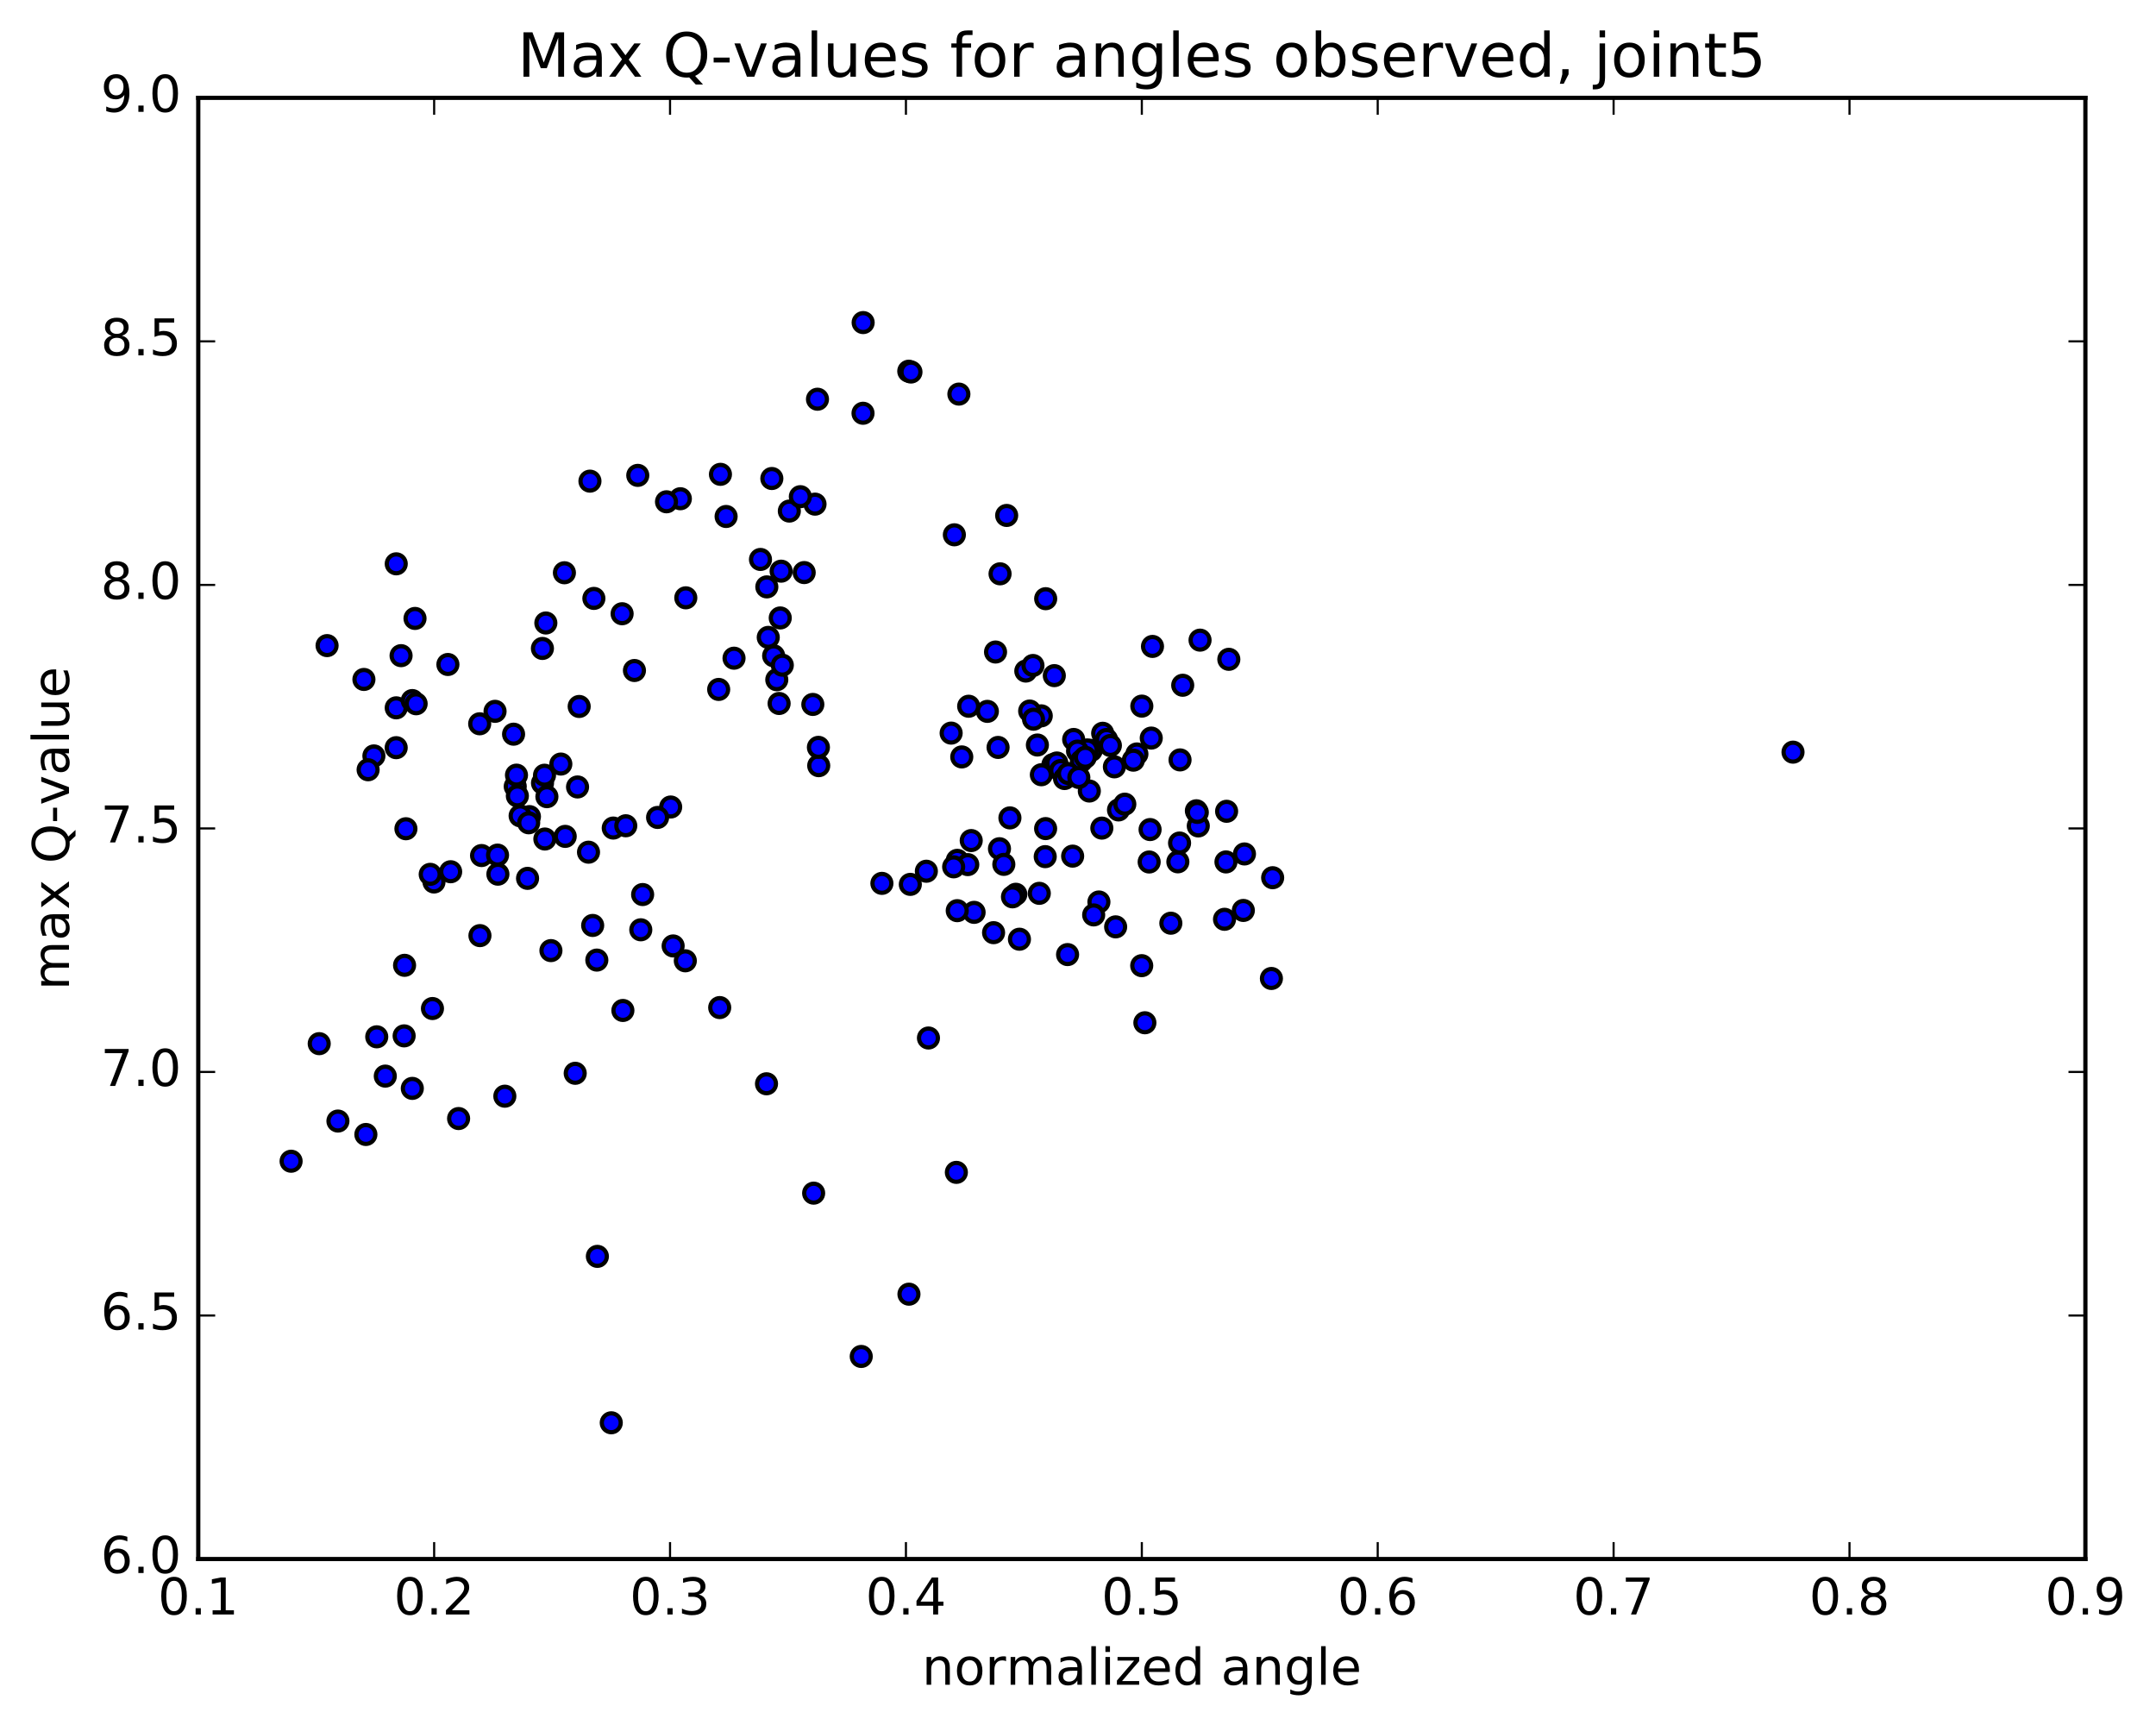 <?xml version="1.0" encoding="utf-8" standalone="no"?>
<!DOCTYPE svg PUBLIC "-//W3C//DTD SVG 1.1//EN"
  "http://www.w3.org/Graphics/SVG/1.1/DTD/svg11.dtd">
<!-- Created with matplotlib (http://matplotlib.org/) -->
<svg height="408pt" version="1.1" viewBox="0 0 510 408" width="510pt" xmlns="http://www.w3.org/2000/svg" xmlns:xlink="http://www.w3.org/1999/xlink">
 <defs>
  <style type="text/css">
*{stroke-linecap:butt;stroke-linejoin:round;stroke-miterlimit:100000;}
  </style>
 </defs>
 <g id="figure_1">
  <g id="patch_1">
   <path d="M 0 408.169 
L 510.039 408.169 
L 510.039 0 
L 0 0 
z
" style="fill:#ffffff;"/>
  </g>
  <g id="axes_1">
   <g id="patch_2">
    <path d="M 46.898 368.742 
L 493.298 368.742 
L 493.298 23.142 
L 46.898 23.142 
z
" style="fill:#ffffff;"/>
   </g>
   <g id="PathCollection_1">
    <defs>
     <path d="M 0 2.236 
C 0.593 2.236 1.162 2 1.581 1.581 
C 2 1.162 2.236 0.593 2.236 0 
C 2.236 -0.593 2 -1.162 1.581 -1.581 
C 1.162 -2 0.593 -2.236 0 -2.236 
C -0.593 -2.236 -1.162 -2 -1.581 -1.581 
C -2 -1.162 -2.236 -0.593 -2.236 0 
C -2.236 0.593 -2 1.162 -1.581 1.581 
C -1.162 2 -0.593 2.236 0 2.236 
z
" id="m55f4ff0d0d" style="stroke:#000000;"/>
    </defs>
    <g clip-path="url(#p58500ef52c)">
     <use style="fill:#0000ff;stroke:#000000;" x="424.135" xlink:href="#m55f4ff0d0d" y="177.899"/>
     <use style="fill:#0000ff;stroke:#000000;" x="270.099" xlink:href="#m55f4ff0d0d" y="167.013"/>
     <use style="fill:#0000ff;stroke:#000000;" x="272.327" xlink:href="#m55f4ff0d0d" y="174.57"/>
     <use style="fill:#0000ff;stroke:#000000;" x="283.452" xlink:href="#m55f4ff0d0d" y="195.35"/>
     <use style="fill:#0000ff;stroke:#000000;" x="290.153" xlink:href="#m55f4ff0d0d" y="191.888"/>
     <use style="fill:#0000ff;stroke:#000000;" x="279.138" xlink:href="#m55f4ff0d0d" y="179.733"/>
     <use style="fill:#0000ff;stroke:#000000;" x="272.621" xlink:href="#m55f4ff0d0d" y="152.892"/>
     <use style="fill:#0000ff;stroke:#000000;" x="283.871" xlink:href="#m55f4ff0d0d" y="151.406"/>
     <use style="fill:#0000ff;stroke:#000000;" x="290.678" xlink:href="#m55f4ff0d0d" y="155.942"/>
     <use style="fill:#0000ff;stroke:#000000;" x="279.771" xlink:href="#m55f4ff0d0d" y="162.077"/>
     <use style="fill:#0000ff;stroke:#000000;" x="268.93" xlink:href="#m55f4ff0d0d" y="178.327"/>
     <use style="fill:#0000ff;stroke:#000000;" x="258.128" xlink:href="#m55f4ff0d0d" y="177.482"/>
     <use style="fill:#0000ff;stroke:#000000;" x="247.355" xlink:href="#m55f4ff0d0d" y="141.603"/>
     <use style="fill:#0000ff;stroke:#000000;" x="236.563" xlink:href="#m55f4ff0d0d" y="135.72"/>
     <use style="fill:#0000ff;stroke:#000000;" x="225.756" xlink:href="#m55f4ff0d0d" y="126.49"/>
     <use style="fill:#0000ff;stroke:#000000;" x="214.97" xlink:href="#m55f4ff0d0d" y="87.798"/>
     <use style="fill:#0000ff;stroke:#000000;" x="204.177" xlink:href="#m55f4ff0d0d" y="76.296"/>
     <use style="fill:#0000ff;stroke:#000000;" x="193.376" xlink:href="#m55f4ff0d0d" y="94.424"/>
     <use style="fill:#0000ff;stroke:#000000;" x="182.578" xlink:href="#m55f4ff0d0d" y="113.177"/>
     <use style="fill:#0000ff;stroke:#000000;" x="171.761" xlink:href="#m55f4ff0d0d" y="122.159"/>
     <use style="fill:#0000ff;stroke:#000000;" x="160.935" xlink:href="#m55f4ff0d0d" y="117.96"/>
     <use style="fill:#0000ff;stroke:#000000;" x="150.077" xlink:href="#m55f4ff0d0d" y="158.589"/>
     <use style="fill:#0000ff;stroke:#000000;" x="139.212" xlink:href="#m55f4ff0d0d" y="201.56"/>
     <use style="fill:#0000ff;stroke:#000000;" x="128.331" xlink:href="#m55f4ff0d0d" y="185.212"/>
     <use style="fill:#0000ff;stroke:#000000;" x="121.879" xlink:href="#m55f4ff0d0d" y="186.015"/>
     <use style="fill:#0000ff;stroke:#000000;" x="128.804" xlink:href="#m55f4ff0d0d" y="183.359"/>
     <use style="fill:#0000ff;stroke:#000000;" x="122.381" xlink:href="#m55f4ff0d0d" y="188.251"/>
     <use style="fill:#0000ff;stroke:#000000;" x="133.701" xlink:href="#m55f4ff0d0d" y="197.821"/>
     <use style="fill:#0000ff;stroke:#000000;" x="145.063" xlink:href="#m55f4ff0d0d" y="195.853"/>
     <use style="fill:#0000ff;stroke:#000000;" x="152.014" xlink:href="#m55f4ff0d0d" y="211.578"/>
     <use style="fill:#0000ff;stroke:#000000;" x="141.178" xlink:href="#m55f4ff0d0d" y="227.08"/>
     <use style="fill:#0000ff;stroke:#000000;" x="130.322" xlink:href="#m55f4ff0d0d" y="224.838"/>
     <use style="fill:#0000ff;stroke:#000000;" x="119.418" xlink:href="#m55f4ff0d0d" y="259.272"/>
     <use style="fill:#0000ff;stroke:#000000;" x="108.482" xlink:href="#m55f4ff0d0d" y="264.56"/>
     <use style="fill:#0000ff;stroke:#000000;" x="97.531" xlink:href="#m55f4ff0d0d" y="257.427"/>
     <use style="fill:#0000ff;stroke:#000000;" x="86.547" xlink:href="#m55f4ff0d0d" y="268.329"/>
     <use style="fill:#0000ff;stroke:#000000;" x="75.511" xlink:href="#m55f4ff0d0d" y="246.848"/>
     <use style="fill:#0000ff;stroke:#000000;" x="68.859" xlink:href="#m55f4ff0d0d" y="274.656"/>
     <use style="fill:#0000ff;stroke:#000000;" x="79.939" xlink:href="#m55f4ff0d0d" y="265.154"/>
     <use style="fill:#0000ff;stroke:#000000;" x="91.14" xlink:href="#m55f4ff0d0d" y="254.522"/>
     <use style="fill:#0000ff;stroke:#000000;" x="102.297" xlink:href="#m55f4ff0d0d" y="238.538"/>
     <use style="fill:#0000ff;stroke:#000000;" x="113.53" xlink:href="#m55f4ff0d0d" y="221.293"/>
     <use style="fill:#0000ff;stroke:#000000;" x="124.794" xlink:href="#m55f4ff0d0d" y="207.75"/>
     <use style="fill:#0000ff;stroke:#000000;" x="136.066" xlink:href="#m55f4ff0d0d" y="253.856"/>
     <use style="fill:#0000ff;stroke:#000000;" x="147.344" xlink:href="#m55f4ff0d0d" y="238.996"/>
     <use style="fill:#0000ff;stroke:#000000;" x="158.646" xlink:href="#m55f4ff0d0d" y="190.874"/>
     <use style="fill:#0000ff;stroke:#000000;" x="170.003" xlink:href="#m55f4ff0d0d" y="163.066"/>
     <use style="fill:#0000ff;stroke:#000000;" x="181.393" xlink:href="#m55f4ff0d0d" y="138.811"/>
     <use style="fill:#0000ff;stroke:#000000;" x="192.791" xlink:href="#m55f4ff0d0d" y="119.239"/>
     <use style="fill:#0000ff;stroke:#000000;" x="204.146" xlink:href="#m55f4ff0d0d" y="97.745"/>
     <use style="fill:#0000ff;stroke:#000000;" x="215.487" xlink:href="#m55f4ff0d0d" y="87.992"/>
     <use style="fill:#0000ff;stroke:#000000;" x="226.823" xlink:href="#m55f4ff0d0d" y="93.212"/>
     <use style="fill:#0000ff;stroke:#000000;" x="238.126" xlink:href="#m55f4ff0d0d" y="121.913"/>
     <use style="fill:#0000ff;stroke:#000000;" x="249.398" xlink:href="#m55f4ff0d0d" y="159.801"/>
     <use style="fill:#0000ff;stroke:#000000;" x="260.637" xlink:href="#m55f4ff0d0d" y="195.864"/>
     <use style="fill:#0000ff;stroke:#000000;" x="271.835" xlink:href="#m55f4ff0d0d" y="203.88"/>
     <use style="fill:#0000ff;stroke:#000000;" x="283.002" xlink:href="#m55f4ff0d0d" y="191.765"/>
     <use style="fill:#0000ff;stroke:#000000;" x="294.111" xlink:href="#m55f4ff0d0d" y="215.34"/>
     <use style="fill:#0000ff;stroke:#000000;" x="300.751" xlink:href="#m55f4ff0d0d" y="231.429"/>
     <use style="fill:#0000ff;stroke:#000000;" x="289.66" xlink:href="#m55f4ff0d0d" y="217.434"/>
     <use style="fill:#0000ff;stroke:#000000;" x="278.621" xlink:href="#m55f4ff0d0d" y="203.84"/>
     <use style="fill:#0000ff;stroke:#000000;" x="272.05" xlink:href="#m55f4ff0d0d" y="196.208"/>
     <use style="fill:#0000ff;stroke:#000000;" x="283.223" xlink:href="#m55f4ff0d0d" y="192.149"/>
     <use style="fill:#0000ff;stroke:#000000;" x="294.376" xlink:href="#m55f4ff0d0d" y="201.978"/>
     <use style="fill:#0000ff;stroke:#000000;" x="301.045" xlink:href="#m55f4ff0d0d" y="207.596"/>
     <use style="fill:#0000ff;stroke:#000000;" x="290" xlink:href="#m55f4ff0d0d" y="203.864"/>
     <use style="fill:#0000ff;stroke:#000000;" x="279.026" xlink:href="#m55f4ff0d0d" y="199.393"/>
     <use style="fill:#0000ff;stroke:#000000;" x="268.093" xlink:href="#m55f4ff0d0d" y="179.794"/>
     <use style="fill:#0000ff;stroke:#000000;" x="257.193" xlink:href="#m55f4ff0d0d" y="177.374"/>
     <use style="fill:#0000ff;stroke:#000000;" x="246.308" xlink:href="#m55f4ff0d0d" y="169.312"/>
     <use style="fill:#0000ff;stroke:#000000;" x="235.493" xlink:href="#m55f4ff0d0d" y="154.216"/>
     <use style="fill:#0000ff;stroke:#000000;" x="229.139" xlink:href="#m55f4ff0d0d" y="167.041"/>
     <use style="fill:#0000ff;stroke:#000000;" x="236.093" xlink:href="#m55f4ff0d0d" y="176.783"/>
     <use style="fill:#0000ff;stroke:#000000;" x="229.74" xlink:href="#m55f4ff0d0d" y="198.811"/>
     <use style="fill:#0000ff;stroke:#000000;" x="241.148" xlink:href="#m55f4ff0d0d" y="222.146"/>
     <use style="fill:#0000ff;stroke:#000000;" x="252.534" xlink:href="#m55f4ff0d0d" y="225.779"/>
     <use style="fill:#0000ff;stroke:#000000;" x="263.905" xlink:href="#m55f4ff0d0d" y="219.222"/>
     <use style="fill:#0000ff;stroke:#000000;" x="270.819" xlink:href="#m55f4ff0d0d" y="241.906"/>
     <use style="fill:#0000ff;stroke:#000000;" x="259.946" xlink:href="#m55f4ff0d0d" y="213.338"/>
     <use style="fill:#0000ff;stroke:#000000;" x="249.069" xlink:href="#m55f4ff0d0d" y="180.842"/>
     <use style="fill:#0000ff;stroke:#000000;" x="242.653" xlink:href="#m55f4ff0d0d" y="158.721"/>
     <use style="fill:#0000ff;stroke:#000000;" x="253.976" xlink:href="#m55f4ff0d0d" y="174.898"/>
     <use style="fill:#0000ff;stroke:#000000;" x="260.837" xlink:href="#m55f4ff0d0d" y="173.434"/>
     <use style="fill:#0000ff;stroke:#000000;" x="249.991" xlink:href="#m55f4ff0d0d" y="180.463"/>
     <use style="fill:#0000ff;stroke:#000000;" x="243.567" xlink:href="#m55f4ff0d0d" y="168.175"/>
     <use style="fill:#0000ff;stroke:#000000;" x="254.892" xlink:href="#m55f4ff0d0d" y="177.645"/>
     <use style="fill:#0000ff;stroke:#000000;" x="261.75" xlink:href="#m55f4ff0d0d" y="174.904"/>
     <use style="fill:#0000ff;stroke:#000000;" x="250.901" xlink:href="#m55f4ff0d0d" y="182.243"/>
     <use style="fill:#0000ff;stroke:#000000;" x="244.477" xlink:href="#m55f4ff0d0d" y="170.106"/>
     <use style="fill:#0000ff;stroke:#000000;" x="255.802" xlink:href="#m55f4ff0d0d" y="179.986"/>
     <use style="fill:#0000ff;stroke:#000000;" x="262.66" xlink:href="#m55f4ff0d0d" y="176.323"/>
     <use style="fill:#0000ff;stroke:#000000;" x="251.812" xlink:href="#m55f4ff0d0d" y="184.138"/>
     <use style="fill:#0000ff;stroke:#000000;" x="245.393" xlink:href="#m55f4ff0d0d" y="176.21"/>
     <use style="fill:#0000ff;stroke:#000000;" x="256.728" xlink:href="#m55f4ff0d0d" y="179.113"/>
     <use style="fill:#0000ff;stroke:#000000;" x="263.608" xlink:href="#m55f4ff0d0d" y="181.374"/>
     <use style="fill:#0000ff;stroke:#000000;" x="252.723" xlink:href="#m55f4ff0d0d" y="182.968"/>
     <use style="fill:#0000ff;stroke:#000000;" x="246.331" xlink:href="#m55f4ff0d0d" y="183.241"/>
     <use style="fill:#0000ff;stroke:#000000;" x="257.679" xlink:href="#m55f4ff0d0d" y="187.095"/>
     <use style="fill:#0000ff;stroke:#000000;" x="264.582" xlink:href="#m55f4ff0d0d" y="191.566"/>
     <use style="fill:#0000ff;stroke:#000000;" x="253.732" xlink:href="#m55f4ff0d0d" y="202.493"/>
     <use style="fill:#0000ff;stroke:#000000;" x="247.34" xlink:href="#m55f4ff0d0d" y="195.979"/>
     <use style="fill:#0000ff;stroke:#000000;" x="258.708" xlink:href="#m55f4ff0d0d" y="216.396"/>
     <use style="fill:#0000ff;stroke:#000000;" x="270.073" xlink:href="#m55f4ff0d0d" y="228.4"/>
     <use style="fill:#0000ff;stroke:#000000;" x="276.962" xlink:href="#m55f4ff0d0d" y="218.358"/>
     <use style="fill:#0000ff;stroke:#000000;" x="266.072" xlink:href="#m55f4ff0d0d" y="190.204"/>
     <use style="fill:#0000ff;stroke:#000000;" x="255.198" xlink:href="#m55f4ff0d0d" y="183.894"/>
     <use style="fill:#0000ff;stroke:#000000;" x="244.349" xlink:href="#m55f4ff0d0d" y="157.401"/>
     <use style="fill:#0000ff;stroke:#000000;" x="233.563" xlink:href="#m55f4ff0d0d" y="168.254"/>
     <use style="fill:#0000ff;stroke:#000000;" x="224.992" xlink:href="#m55f4ff0d0d" y="173.395"/>
     <use style="fill:#0000ff;stroke:#000000;" x="227.505" xlink:href="#m55f4ff0d0d" y="179.028"/>
     <use style="fill:#0000ff;stroke:#000000;" x="238.896" xlink:href="#m55f4ff0d0d" y="193.449"/>
     <use style="fill:#0000ff;stroke:#000000;" x="245.845" xlink:href="#m55f4ff0d0d" y="211.292"/>
     <use style="fill:#0000ff;stroke:#000000;" x="235.029" xlink:href="#m55f4ff0d0d" y="220.597"/>
     <use style="fill:#0000ff;stroke:#000000;" x="226.446" xlink:href="#m55f4ff0d0d" y="203.487"/>
     <use style="fill:#0000ff;stroke:#000000;" x="228.924" xlink:href="#m55f4ff0d0d" y="204.498"/>
     <use style="fill:#0000ff;stroke:#000000;" x="240.291" xlink:href="#m55f4ff0d0d" y="211.515"/>
     <use style="fill:#0000ff;stroke:#000000;" x="247.246" xlink:href="#m55f4ff0d0d" y="202.612"/>
     <use style="fill:#0000ff;stroke:#000000;" x="236.425" xlink:href="#m55f4ff0d0d" y="200.741"/>
     <use style="fill:#0000ff;stroke:#000000;" x="225.588" xlink:href="#m55f4ff0d0d" y="205.023"/>
     <use style="fill:#0000ff;stroke:#000000;" x="219.129" xlink:href="#m55f4ff0d0d" y="206.065"/>
     <use style="fill:#0000ff;stroke:#000000;" x="230.423" xlink:href="#m55f4ff0d0d" y="215.791"/>
     <use style="fill:#0000ff;stroke:#000000;" x="239.502" xlink:href="#m55f4ff0d0d" y="212.12"/>
     <use style="fill:#0000ff;stroke:#000000;" x="237.453" xlink:href="#m55f4ff0d0d" y="204.44"/>
     <use style="fill:#0000ff;stroke:#000000;" x="226.434" xlink:href="#m55f4ff0d0d" y="215.391"/>
     <use style="fill:#0000ff;stroke:#000000;" x="215.335" xlink:href="#m55f4ff0d0d" y="209.173"/>
     <use style="fill:#0000ff;stroke:#000000;" x="208.613" xlink:href="#m55f4ff0d0d" y="208.935"/>
     <use style="fill:#0000ff;stroke:#000000;" x="219.626" xlink:href="#m55f4ff0d0d" y="245.511"/>
     <use style="fill:#0000ff;stroke:#000000;" x="226.227" xlink:href="#m55f4ff0d0d" y="277.289"/>
     <use style="fill:#0000ff;stroke:#000000;" x="215.012" xlink:href="#m55f4ff0d0d" y="306.102"/>
     <use style="fill:#0000ff;stroke:#000000;" x="203.725" xlink:href="#m55f4ff0d0d" y="320.829"/>
     <use style="fill:#0000ff;stroke:#000000;" x="192.466" xlink:href="#m55f4ff0d0d" y="282.206"/>
     <use style="fill:#0000ff;stroke:#000000;" x="181.316" xlink:href="#m55f4ff0d0d" y="256.338"/>
     <use style="fill:#0000ff;stroke:#000000;" x="170.245" xlink:href="#m55f4ff0d0d" y="238.312"/>
     <use style="fill:#0000ff;stroke:#000000;" x="159.23" xlink:href="#m55f4ff0d0d" y="223.735"/>
     <use style="fill:#0000ff;stroke:#000000;" x="148.027" xlink:href="#m55f4ff0d0d" y="195.311"/>
     <use style="fill:#0000ff;stroke:#000000;" x="136.619" xlink:href="#m55f4ff0d0d" y="186.132"/>
     <use style="fill:#0000ff;stroke:#000000;" x="125.238" xlink:href="#m55f4ff0d0d" y="193.145"/>
     <use style="fill:#0000ff;stroke:#000000;" x="113.91" xlink:href="#m55f4ff0d0d" y="202.354"/>
     <use style="fill:#0000ff;stroke:#000000;" x="102.659" xlink:href="#m55f4ff0d0d" y="208.61"/>
     <use style="fill:#0000ff;stroke:#000000;" x="93.726" xlink:href="#m55f4ff0d0d" y="167.417"/>
     <use style="fill:#0000ff;stroke:#000000;" x="93.73" xlink:href="#m55f4ff0d0d" y="133.356"/>
     <use style="fill:#0000ff;stroke:#000000;" x="93.718" xlink:href="#m55f4ff0d0d" y="176.842"/>
     <use style="fill:#0000ff;stroke:#000000;" x="95.699" xlink:href="#m55f4ff0d0d" y="228.318"/>
     <use style="fill:#0000ff;stroke:#000000;" x="117.776" xlink:href="#m55f4ff0d0d" y="206.762"/>
     <use style="fill:#0000ff;stroke:#000000;" x="129.119" xlink:href="#m55f4ff0d0d" y="147.352"/>
     <use style="fill:#0000ff;stroke:#000000;" x="133.511" xlink:href="#m55f4ff0d0d" y="135.47"/>
     <use style="fill:#0000ff;stroke:#000000;" x="140.483" xlink:href="#m55f4ff0d0d" y="141.536"/>
     <use style="fill:#0000ff;stroke:#000000;" x="147.161" xlink:href="#m55f4ff0d0d" y="145.162"/>
     <use style="fill:#0000ff;stroke:#000000;" x="157.663" xlink:href="#m55f4ff0d0d" y="118.684"/>
     <use style="fill:#0000ff;stroke:#000000;" x="170.421" xlink:href="#m55f4ff0d0d" y="112.19"/>
     <use style="fill:#0000ff;stroke:#000000;" x="179.89" xlink:href="#m55f4ff0d0d" y="132.321"/>
     <use style="fill:#0000ff;stroke:#000000;" x="181.73" xlink:href="#m55f4ff0d0d" y="150.755"/>
     <use style="fill:#0000ff;stroke:#000000;" x="183.006" xlink:href="#m55f4ff0d0d" y="155.11"/>
     <use style="fill:#0000ff;stroke:#000000;" x="183.748" xlink:href="#m55f4ff0d0d" y="160.771"/>
     <use style="fill:#0000ff;stroke:#000000;" x="184.3" xlink:href="#m55f4ff0d0d" y="166.388"/>
     <use style="fill:#0000ff;stroke:#000000;" x="184.565" xlink:href="#m55f4ff0d0d" y="146.158"/>
     <use style="fill:#0000ff;stroke:#000000;" x="184.772" xlink:href="#m55f4ff0d0d" y="135.093"/>
     <use style="fill:#0000ff;stroke:#000000;" x="186.716" xlink:href="#m55f4ff0d0d" y="120.879"/>
     <use style="fill:#0000ff;stroke:#000000;" x="189.321" xlink:href="#m55f4ff0d0d" y="117.478"/>
     <use style="fill:#0000ff;stroke:#000000;" x="190.231" xlink:href="#m55f4ff0d0d" y="135.426"/>
     <use style="fill:#0000ff;stroke:#000000;" x="192.273" xlink:href="#m55f4ff0d0d" y="166.613"/>
     <use style="fill:#0000ff;stroke:#000000;" x="193.668" xlink:href="#m55f4ff0d0d" y="181.097"/>
     <use style="fill:#0000ff;stroke:#000000;" x="193.594" xlink:href="#m55f4ff0d0d" y="176.762"/>
     <use style="fill:#0000ff;stroke:#000000;" x="185.054" xlink:href="#m55f4ff0d0d" y="157.329"/>
     <use style="fill:#0000ff;stroke:#000000;" x="173.634" xlink:href="#m55f4ff0d0d" y="155.676"/>
     <use style="fill:#0000ff;stroke:#000000;" x="162.225" xlink:href="#m55f4ff0d0d" y="141.396"/>
     <use style="fill:#0000ff;stroke:#000000;" x="150.865" xlink:href="#m55f4ff0d0d" y="112.436"/>
     <use style="fill:#0000ff;stroke:#000000;" x="139.551" xlink:href="#m55f4ff0d0d" y="113.801"/>
     <use style="fill:#0000ff;stroke:#000000;" x="128.309" xlink:href="#m55f4ff0d0d" y="153.371"/>
     <use style="fill:#0000ff;stroke:#000000;" x="117.103" xlink:href="#m55f4ff0d0d" y="168.245"/>
     <use style="fill:#0000ff;stroke:#000000;" x="105.95" xlink:href="#m55f4ff0d0d" y="157.165"/>
     <use style="fill:#0000ff;stroke:#000000;" x="94.873" xlink:href="#m55f4ff0d0d" y="155.077"/>
     <use style="fill:#0000ff;stroke:#000000;" x="86.083" xlink:href="#m55f4ff0d0d" y="160.704"/>
     <use style="fill:#0000ff;stroke:#000000;" x="88.447" xlink:href="#m55f4ff0d0d" y="178.791"/>
     <use style="fill:#0000ff;stroke:#000000;" x="97.524" xlink:href="#m55f4ff0d0d" y="165.696"/>
     <use style="fill:#0000ff;stroke:#000000;" x="98.171" xlink:href="#m55f4ff0d0d" y="146.273"/>
     <use style="fill:#0000ff;stroke:#000000;" x="98.436" xlink:href="#m55f4ff0d0d" y="166.452"/>
     <use style="fill:#0000ff;stroke:#000000;" x="101.767" xlink:href="#m55f4ff0d0d" y="206.801"/>
     <use style="fill:#0000ff;stroke:#000000;" x="113.47" xlink:href="#m55f4ff0d0d" y="171.19"/>
     <use style="fill:#0000ff;stroke:#000000;" x="121.485" xlink:href="#m55f4ff0d0d" y="173.65"/>
     <use style="fill:#0000ff;stroke:#000000;" x="122.174" xlink:href="#m55f4ff0d0d" y="183.338"/>
     <use style="fill:#0000ff;stroke:#000000;" x="123.036" xlink:href="#m55f4ff0d0d" y="192.958"/>
     <use style="fill:#0000ff;stroke:#000000;" x="125.059" xlink:href="#m55f4ff0d0d" y="194.605"/>
     <use style="fill:#0000ff;stroke:#000000;" x="129.368" xlink:href="#m55f4ff0d0d" y="188.428"/>
     <use style="fill:#0000ff;stroke:#000000;" x="132.662" xlink:href="#m55f4ff0d0d" y="180.716"/>
     <use style="fill:#0000ff;stroke:#000000;" x="137.006" xlink:href="#m55f4ff0d0d" y="167.094"/>
     <use style="fill:#0000ff;stroke:#000000;" x="141.309" xlink:href="#m55f4ff0d0d" y="297.158"/>
     <use style="fill:#0000ff;stroke:#000000;" x="144.593" xlink:href="#m55f4ff0d0d" y="336.519"/>
     <use style="fill:#0000ff;stroke:#000000;" x="155.553" xlink:href="#m55f4ff0d0d" y="193.341"/>
     <use style="fill:#0000ff;stroke:#000000;" x="162.11" xlink:href="#m55f4ff0d0d" y="227.25"/>
     <use style="fill:#0000ff;stroke:#000000;" x="151.576" xlink:href="#m55f4ff0d0d" y="219.915"/>
     <use style="fill:#0000ff;stroke:#000000;" x="140.196" xlink:href="#m55f4ff0d0d" y="218.888"/>
     <use style="fill:#0000ff;stroke:#000000;" x="128.886" xlink:href="#m55f4ff0d0d" y="198.446"/>
     <use style="fill:#0000ff;stroke:#000000;" x="117.69" xlink:href="#m55f4ff0d0d" y="202.25"/>
     <use style="fill:#0000ff;stroke:#000000;" x="106.601" xlink:href="#m55f4ff0d0d" y="206.185"/>
     <use style="fill:#0000ff;stroke:#000000;" x="95.598" xlink:href="#m55f4ff0d0d" y="245.005"/>
     <use style="fill:#0000ff;stroke:#000000;" x="89.118" xlink:href="#m55f4ff0d0d" y="245.228"/>
     <use style="fill:#0000ff;stroke:#000000;" x="96.021" xlink:href="#m55f4ff0d0d" y="196.015"/>
     <use style="fill:#0000ff;stroke:#000000;" x="87.079" xlink:href="#m55f4ff0d0d" y="182.064"/>
     <use style="fill:#0000ff;stroke:#000000;" x="77.369" xlink:href="#m55f4ff0d0d" y="152.7"/>
    </g>
   </g>
   <g id="patch_3">
    <path d="M 493.298 368.742 
L 493.298 23.142 
" style="fill:none;stroke:#000000;stroke-linecap:square;stroke-linejoin:miter;"/>
   </g>
   <g id="patch_4">
    <path d="M 46.898 368.742 
L 46.898 23.142 
" style="fill:none;stroke:#000000;stroke-linecap:square;stroke-linejoin:miter;"/>
   </g>
   <g id="patch_5">
    <path d="M 46.898 368.742 
L 493.298 368.742 
" style="fill:none;stroke:#000000;stroke-linecap:square;stroke-linejoin:miter;"/>
   </g>
   <g id="patch_6">
    <path d="M 46.898 23.142 
L 493.298 23.142 
" style="fill:none;stroke:#000000;stroke-linecap:square;stroke-linejoin:miter;"/>
   </g>
   <g id="matplotlib.axis_1">
    <g id="xtick_1">
     <g id="line2d_1">
      <defs>
       <path d="M 0 0 
L 0 -4 
" id="md81c168c18" style="stroke:#000000;stroke-width:0.5;"/>
      </defs>
      <g>
       <use style="stroke:#000000;stroke-width:0.5;" x="46.898" xlink:href="#md81c168c18" y="368.742"/>
      </g>
     </g>
     <g id="line2d_2">
      <defs>
       <path d="M 0 0 
L 0 4 
" id="m043af24b52" style="stroke:#000000;stroke-width:0.5;"/>
      </defs>
      <g>
       <use style="stroke:#000000;stroke-width:0.5;" x="46.898" xlink:href="#m043af24b52" y="23.142"/>
      </g>
     </g>
     <g id="text_1">
      <!-- 0.1 -->
      <defs>
       <path d="M 12.406 8.297 
L 28.516 8.297 
L 28.516 63.922 
L 10.984 60.406 
L 10.984 69.391 
L 28.422 72.906 
L 38.281 72.906 
L 38.281 8.297 
L 54.391 8.297 
L 54.391 0 
L 12.406 0 
z
" id="BitstreamVeraSans-Roman-31"/>
       <path d="M 10.688 12.406 
L 21 12.406 
L 21 0 
L 10.688 0 
z
" id="BitstreamVeraSans-Roman-2e"/>
       <path d="M 31.781 66.406 
Q 24.172 66.406 20.328 58.906 
Q 16.5 51.422 16.5 36.375 
Q 16.5 21.391 20.328 13.891 
Q 24.172 6.391 31.781 6.391 
Q 39.453 6.391 43.281 13.891 
Q 47.125 21.391 47.125 36.375 
Q 47.125 51.422 43.281 58.906 
Q 39.453 66.406 31.781 66.406 
M 31.781 74.219 
Q 44.047 74.219 50.516 64.516 
Q 56.984 54.828 56.984 36.375 
Q 56.984 17.969 50.516 8.266 
Q 44.047 -1.422 31.781 -1.422 
Q 19.531 -1.422 13.062 8.266 
Q 6.594 17.969 6.594 36.375 
Q 6.594 54.828 13.062 64.516 
Q 19.531 74.219 31.781 74.219 
" id="BitstreamVeraSans-Roman-30"/>
      </defs>
      <g transform="translate(37.356 381.86)scale(0.12 -0.12)">
       <use xlink:href="#BitstreamVeraSans-Roman-30"/>
       <use x="63.623" xlink:href="#BitstreamVeraSans-Roman-2e"/>
       <use x="95.41" xlink:href="#BitstreamVeraSans-Roman-31"/>
      </g>
     </g>
    </g>
    <g id="xtick_2">
     <g id="line2d_3">
      <g>
       <use style="stroke:#000000;stroke-width:0.5;" x="102.698" xlink:href="#md81c168c18" y="368.742"/>
      </g>
     </g>
     <g id="line2d_4">
      <g>
       <use style="stroke:#000000;stroke-width:0.5;" x="102.698" xlink:href="#m043af24b52" y="23.142"/>
      </g>
     </g>
     <g id="text_2">
      <!-- 0.2 -->
      <defs>
       <path d="M 19.188 8.297 
L 53.609 8.297 
L 53.609 0 
L 7.328 0 
L 7.328 8.297 
Q 12.938 14.109 22.625 23.891 
Q 32.328 33.688 34.812 36.531 
Q 39.547 41.844 41.422 45.531 
Q 43.312 49.219 43.312 52.781 
Q 43.312 58.594 39.234 62.25 
Q 35.156 65.922 28.609 65.922 
Q 23.969 65.922 18.812 64.312 
Q 13.672 62.703 7.812 59.422 
L 7.812 69.391 
Q 13.766 71.781 18.938 73 
Q 24.125 74.219 28.422 74.219 
Q 39.75 74.219 46.484 68.547 
Q 53.219 62.891 53.219 53.422 
Q 53.219 48.922 51.531 44.891 
Q 49.859 40.875 45.406 35.406 
Q 44.188 33.984 37.641 27.219 
Q 31.109 20.453 19.188 8.297 
" id="BitstreamVeraSans-Roman-32"/>
      </defs>
      <g transform="translate(93.156 381.86)scale(0.12 -0.12)">
       <use xlink:href="#BitstreamVeraSans-Roman-30"/>
       <use x="63.623" xlink:href="#BitstreamVeraSans-Roman-2e"/>
       <use x="95.41" xlink:href="#BitstreamVeraSans-Roman-32"/>
      </g>
     </g>
    </g>
    <g id="xtick_3">
     <g id="line2d_5">
      <g>
       <use style="stroke:#000000;stroke-width:0.5;" x="158.498" xlink:href="#md81c168c18" y="368.742"/>
      </g>
     </g>
     <g id="line2d_6">
      <g>
       <use style="stroke:#000000;stroke-width:0.5;" x="158.498" xlink:href="#m043af24b52" y="23.142"/>
      </g>
     </g>
     <g id="text_3">
      <!-- 0.3 -->
      <defs>
       <path d="M 40.578 39.312 
Q 47.656 37.797 51.625 33 
Q 55.609 28.219 55.609 21.188 
Q 55.609 10.406 48.188 4.484 
Q 40.766 -1.422 27.094 -1.422 
Q 22.516 -1.422 17.656 -0.516 
Q 12.797 0.391 7.625 2.203 
L 7.625 11.719 
Q 11.719 9.328 16.594 8.109 
Q 21.484 6.891 26.812 6.891 
Q 36.078 6.891 40.938 10.547 
Q 45.797 14.203 45.797 21.188 
Q 45.797 27.641 41.281 31.266 
Q 36.766 34.906 28.719 34.906 
L 20.219 34.906 
L 20.219 43.016 
L 29.109 43.016 
Q 36.375 43.016 40.234 45.922 
Q 44.094 48.828 44.094 54.297 
Q 44.094 59.906 40.109 62.906 
Q 36.141 65.922 28.719 65.922 
Q 24.656 65.922 20.016 65.031 
Q 15.375 64.156 9.812 62.312 
L 9.812 71.094 
Q 15.438 72.656 20.344 73.438 
Q 25.25 74.219 29.594 74.219 
Q 40.828 74.219 47.359 69.109 
Q 53.906 64.016 53.906 55.328 
Q 53.906 49.266 50.438 45.094 
Q 46.969 40.922 40.578 39.312 
" id="BitstreamVeraSans-Roman-33"/>
      </defs>
      <g transform="translate(148.956 381.86)scale(0.12 -0.12)">
       <use xlink:href="#BitstreamVeraSans-Roman-30"/>
       <use x="63.623" xlink:href="#BitstreamVeraSans-Roman-2e"/>
       <use x="95.41" xlink:href="#BitstreamVeraSans-Roman-33"/>
      </g>
     </g>
    </g>
    <g id="xtick_4">
     <g id="line2d_7">
      <g>
       <use style="stroke:#000000;stroke-width:0.5;" x="214.298" xlink:href="#md81c168c18" y="368.742"/>
      </g>
     </g>
     <g id="line2d_8">
      <g>
       <use style="stroke:#000000;stroke-width:0.5;" x="214.298" xlink:href="#m043af24b52" y="23.142"/>
      </g>
     </g>
     <g id="text_4">
      <!-- 0.4 -->
      <defs>
       <path d="M 37.797 64.312 
L 12.891 25.391 
L 37.797 25.391 
z
M 35.203 72.906 
L 47.609 72.906 
L 47.609 25.391 
L 58.016 25.391 
L 58.016 17.188 
L 47.609 17.188 
L 47.609 0 
L 37.797 0 
L 37.797 17.188 
L 4.891 17.188 
L 4.891 26.703 
z
" id="BitstreamVeraSans-Roman-34"/>
      </defs>
      <g transform="translate(204.756 381.86)scale(0.12 -0.12)">
       <use xlink:href="#BitstreamVeraSans-Roman-30"/>
       <use x="63.623" xlink:href="#BitstreamVeraSans-Roman-2e"/>
       <use x="95.41" xlink:href="#BitstreamVeraSans-Roman-34"/>
      </g>
     </g>
    </g>
    <g id="xtick_5">
     <g id="line2d_9">
      <g>
       <use style="stroke:#000000;stroke-width:0.5;" x="270.098" xlink:href="#md81c168c18" y="368.742"/>
      </g>
     </g>
     <g id="line2d_10">
      <g>
       <use style="stroke:#000000;stroke-width:0.5;" x="270.098" xlink:href="#m043af24b52" y="23.142"/>
      </g>
     </g>
     <g id="text_5">
      <!-- 0.5 -->
      <defs>
       <path d="M 10.797 72.906 
L 49.516 72.906 
L 49.516 64.594 
L 19.828 64.594 
L 19.828 46.734 
Q 21.969 47.469 24.109 47.828 
Q 26.266 48.188 28.422 48.188 
Q 40.625 48.188 47.75 41.5 
Q 54.891 34.812 54.891 23.391 
Q 54.891 11.625 47.562 5.094 
Q 40.234 -1.422 26.906 -1.422 
Q 22.312 -1.422 17.547 -0.641 
Q 12.797 0.141 7.719 1.703 
L 7.719 11.625 
Q 12.109 9.234 16.797 8.062 
Q 21.484 6.891 26.703 6.891 
Q 35.156 6.891 40.078 11.328 
Q 45.016 15.766 45.016 23.391 
Q 45.016 31 40.078 35.438 
Q 35.156 39.891 26.703 39.891 
Q 22.75 39.891 18.812 39.016 
Q 14.891 38.141 10.797 36.281 
z
" id="BitstreamVeraSans-Roman-35"/>
      </defs>
      <g transform="translate(260.556 381.86)scale(0.12 -0.12)">
       <use xlink:href="#BitstreamVeraSans-Roman-30"/>
       <use x="63.623" xlink:href="#BitstreamVeraSans-Roman-2e"/>
       <use x="95.41" xlink:href="#BitstreamVeraSans-Roman-35"/>
      </g>
     </g>
    </g>
    <g id="xtick_6">
     <g id="line2d_11">
      <g>
       <use style="stroke:#000000;stroke-width:0.5;" x="325.897" xlink:href="#md81c168c18" y="368.742"/>
      </g>
     </g>
     <g id="line2d_12">
      <g>
       <use style="stroke:#000000;stroke-width:0.5;" x="325.897" xlink:href="#m043af24b52" y="23.142"/>
      </g>
     </g>
     <g id="text_6">
      <!-- 0.6 -->
      <defs>
       <path d="M 33.016 40.375 
Q 26.375 40.375 22.484 35.828 
Q 18.609 31.297 18.609 23.391 
Q 18.609 15.531 22.484 10.953 
Q 26.375 6.391 33.016 6.391 
Q 39.656 6.391 43.531 10.953 
Q 47.406 15.531 47.406 23.391 
Q 47.406 31.297 43.531 35.828 
Q 39.656 40.375 33.016 40.375 
M 52.594 71.297 
L 52.594 62.312 
Q 48.875 64.062 45.094 64.984 
Q 41.312 65.922 37.594 65.922 
Q 27.828 65.922 22.672 59.328 
Q 17.531 52.734 16.797 39.406 
Q 19.672 43.656 24.016 45.922 
Q 28.375 48.188 33.594 48.188 
Q 44.578 48.188 50.953 41.516 
Q 57.328 34.859 57.328 23.391 
Q 57.328 12.156 50.688 5.359 
Q 44.047 -1.422 33.016 -1.422 
Q 20.359 -1.422 13.672 8.266 
Q 6.984 17.969 6.984 36.375 
Q 6.984 53.656 15.188 63.938 
Q 23.391 74.219 37.203 74.219 
Q 40.922 74.219 44.703 73.484 
Q 48.484 72.75 52.594 71.297 
" id="BitstreamVeraSans-Roman-36"/>
      </defs>
      <g transform="translate(316.356 381.86)scale(0.12 -0.12)">
       <use xlink:href="#BitstreamVeraSans-Roman-30"/>
       <use x="63.623" xlink:href="#BitstreamVeraSans-Roman-2e"/>
       <use x="95.41" xlink:href="#BitstreamVeraSans-Roman-36"/>
      </g>
     </g>
    </g>
    <g id="xtick_7">
     <g id="line2d_13">
      <g>
       <use style="stroke:#000000;stroke-width:0.5;" x="381.697" xlink:href="#md81c168c18" y="368.742"/>
      </g>
     </g>
     <g id="line2d_14">
      <g>
       <use style="stroke:#000000;stroke-width:0.5;" x="381.697" xlink:href="#m043af24b52" y="23.142"/>
      </g>
     </g>
     <g id="text_7">
      <!-- 0.7 -->
      <defs>
       <path d="M 8.203 72.906 
L 55.078 72.906 
L 55.078 68.703 
L 28.609 0 
L 18.312 0 
L 43.219 64.594 
L 8.203 64.594 
z
" id="BitstreamVeraSans-Roman-37"/>
      </defs>
      <g transform="translate(372.156 381.86)scale(0.12 -0.12)">
       <use xlink:href="#BitstreamVeraSans-Roman-30"/>
       <use x="63.623" xlink:href="#BitstreamVeraSans-Roman-2e"/>
       <use x="95.41" xlink:href="#BitstreamVeraSans-Roman-37"/>
      </g>
     </g>
    </g>
    <g id="xtick_8">
     <g id="line2d_15">
      <g>
       <use style="stroke:#000000;stroke-width:0.5;" x="437.498" xlink:href="#md81c168c18" y="368.742"/>
      </g>
     </g>
     <g id="line2d_16">
      <g>
       <use style="stroke:#000000;stroke-width:0.5;" x="437.498" xlink:href="#m043af24b52" y="23.142"/>
      </g>
     </g>
     <g id="text_8">
      <!-- 0.8 -->
      <defs>
       <path d="M 31.781 34.625 
Q 24.75 34.625 20.719 30.859 
Q 16.703 27.094 16.703 20.516 
Q 16.703 13.922 20.719 10.156 
Q 24.75 6.391 31.781 6.391 
Q 38.812 6.391 42.859 10.172 
Q 46.922 13.969 46.922 20.516 
Q 46.922 27.094 42.891 30.859 
Q 38.875 34.625 31.781 34.625 
M 21.922 38.812 
Q 15.578 40.375 12.031 44.719 
Q 8.5 49.078 8.5 55.328 
Q 8.5 64.062 14.719 69.141 
Q 20.953 74.219 31.781 74.219 
Q 42.672 74.219 48.875 69.141 
Q 55.078 64.062 55.078 55.328 
Q 55.078 49.078 51.531 44.719 
Q 48 40.375 41.703 38.812 
Q 48.828 37.156 52.797 32.312 
Q 56.781 27.484 56.781 20.516 
Q 56.781 9.906 50.312 4.234 
Q 43.844 -1.422 31.781 -1.422 
Q 19.734 -1.422 13.25 4.234 
Q 6.781 9.906 6.781 20.516 
Q 6.781 27.484 10.781 32.312 
Q 14.797 37.156 21.922 38.812 
M 18.312 54.391 
Q 18.312 48.734 21.844 45.562 
Q 25.391 42.391 31.781 42.391 
Q 38.141 42.391 41.719 45.562 
Q 45.312 48.734 45.312 54.391 
Q 45.312 60.062 41.719 63.234 
Q 38.141 66.406 31.781 66.406 
Q 25.391 66.406 21.844 63.234 
Q 18.312 60.062 18.312 54.391 
" id="BitstreamVeraSans-Roman-38"/>
      </defs>
      <g transform="translate(427.956 381.86)scale(0.12 -0.12)">
       <use xlink:href="#BitstreamVeraSans-Roman-30"/>
       <use x="63.623" xlink:href="#BitstreamVeraSans-Roman-2e"/>
       <use x="95.41" xlink:href="#BitstreamVeraSans-Roman-38"/>
      </g>
     </g>
    </g>
    <g id="xtick_9">
     <g id="line2d_17">
      <g>
       <use style="stroke:#000000;stroke-width:0.5;" x="493.298" xlink:href="#md81c168c18" y="368.742"/>
      </g>
     </g>
     <g id="line2d_18">
      <g>
       <use style="stroke:#000000;stroke-width:0.5;" x="493.298" xlink:href="#m043af24b52" y="23.142"/>
      </g>
     </g>
     <g id="text_9">
      <!-- 0.9 -->
      <defs>
       <path d="M 10.984 1.516 
L 10.984 10.5 
Q 14.703 8.734 18.5 7.812 
Q 22.312 6.891 25.984 6.891 
Q 35.75 6.891 40.891 13.453 
Q 46.047 20.016 46.781 33.406 
Q 43.953 29.203 39.594 26.953 
Q 35.25 24.703 29.984 24.703 
Q 19.047 24.703 12.672 31.312 
Q 6.297 37.938 6.297 49.422 
Q 6.297 60.641 12.938 67.422 
Q 19.578 74.219 30.609 74.219 
Q 43.266 74.219 49.922 64.516 
Q 56.594 54.828 56.594 36.375 
Q 56.594 19.141 48.406 8.859 
Q 40.234 -1.422 26.422 -1.422 
Q 22.703 -1.422 18.891 -0.688 
Q 15.094 0.047 10.984 1.516 
M 30.609 32.422 
Q 37.25 32.422 41.125 36.953 
Q 45.016 41.5 45.016 49.422 
Q 45.016 57.281 41.125 61.844 
Q 37.25 66.406 30.609 66.406 
Q 23.969 66.406 20.094 61.844 
Q 16.219 57.281 16.219 49.422 
Q 16.219 41.5 20.094 36.953 
Q 23.969 32.422 30.609 32.422 
" id="BitstreamVeraSans-Roman-39"/>
      </defs>
      <g transform="translate(483.756 381.86)scale(0.12 -0.12)">
       <use xlink:href="#BitstreamVeraSans-Roman-30"/>
       <use x="63.623" xlink:href="#BitstreamVeraSans-Roman-2e"/>
       <use x="95.41" xlink:href="#BitstreamVeraSans-Roman-39"/>
      </g>
     </g>
    </g>
    <g id="text_10">
     <!-- normalized angle -->
     <defs>
      <path d="M 45.406 46.391 
L 45.406 75.984 
L 54.391 75.984 
L 54.391 0 
L 45.406 0 
L 45.406 8.203 
Q 42.578 3.328 38.25 0.953 
Q 33.938 -1.422 27.875 -1.422 
Q 17.969 -1.422 11.734 6.484 
Q 5.516 14.406 5.516 27.297 
Q 5.516 40.188 11.734 48.094 
Q 17.969 56 27.875 56 
Q 33.938 56 38.25 53.625 
Q 42.578 51.266 45.406 46.391 
M 14.797 27.297 
Q 14.797 17.391 18.875 11.75 
Q 22.953 6.109 30.078 6.109 
Q 37.203 6.109 41.297 11.75 
Q 45.406 17.391 45.406 27.297 
Q 45.406 37.203 41.297 42.844 
Q 37.203 48.484 30.078 48.484 
Q 22.953 48.484 18.875 42.844 
Q 14.797 37.203 14.797 27.297 
" id="BitstreamVeraSans-Roman-64"/>
      <path id="BitstreamVeraSans-Roman-20"/>
      <path d="M 52 44.188 
Q 55.375 50.25 60.062 53.125 
Q 64.75 56 71.094 56 
Q 79.641 56 84.281 50.016 
Q 88.922 44.047 88.922 33.016 
L 88.922 0 
L 79.891 0 
L 79.891 32.719 
Q 79.891 40.578 77.094 44.375 
Q 74.312 48.188 68.609 48.188 
Q 61.625 48.188 57.562 43.547 
Q 53.516 38.922 53.516 30.906 
L 53.516 0 
L 44.484 0 
L 44.484 32.719 
Q 44.484 40.625 41.703 44.406 
Q 38.922 48.188 33.109 48.188 
Q 26.219 48.188 22.156 43.531 
Q 18.109 38.875 18.109 30.906 
L 18.109 0 
L 9.078 0 
L 9.078 54.688 
L 18.109 54.688 
L 18.109 46.188 
Q 21.188 51.219 25.484 53.609 
Q 29.781 56 35.688 56 
Q 41.656 56 45.828 52.969 
Q 50 49.953 52 44.188 
" id="BitstreamVeraSans-Roman-6d"/>
      <path d="M 56.203 29.594 
L 56.203 25.203 
L 14.891 25.203 
Q 15.484 15.922 20.484 11.062 
Q 25.484 6.203 34.422 6.203 
Q 39.594 6.203 44.453 7.469 
Q 49.312 8.734 54.109 11.281 
L 54.109 2.781 
Q 49.266 0.734 44.188 -0.344 
Q 39.109 -1.422 33.891 -1.422 
Q 20.797 -1.422 13.156 6.188 
Q 5.516 13.812 5.516 26.812 
Q 5.516 40.234 12.766 48.109 
Q 20.016 56 32.328 56 
Q 43.359 56 49.781 48.891 
Q 56.203 41.797 56.203 29.594 
M 47.219 32.234 
Q 47.125 39.594 43.094 43.984 
Q 39.062 48.391 32.422 48.391 
Q 24.906 48.391 20.391 44.141 
Q 15.875 39.891 15.188 32.172 
z
" id="BitstreamVeraSans-Roman-65"/>
      <path d="M 5.516 54.688 
L 48.188 54.688 
L 48.188 46.484 
L 14.406 7.172 
L 48.188 7.172 
L 48.188 0 
L 4.297 0 
L 4.297 8.203 
L 38.094 47.516 
L 5.516 47.516 
z
" id="BitstreamVeraSans-Roman-7a"/>
      <path d="M 45.406 27.984 
Q 45.406 37.75 41.375 43.109 
Q 37.359 48.484 30.078 48.484 
Q 22.859 48.484 18.828 43.109 
Q 14.797 37.75 14.797 27.984 
Q 14.797 18.266 18.828 12.891 
Q 22.859 7.516 30.078 7.516 
Q 37.359 7.516 41.375 12.891 
Q 45.406 18.266 45.406 27.984 
M 54.391 6.781 
Q 54.391 -7.172 48.188 -13.984 
Q 42 -20.797 29.203 -20.797 
Q 24.469 -20.797 20.266 -20.094 
Q 16.062 -19.391 12.109 -17.922 
L 12.109 -9.188 
Q 16.062 -11.328 19.922 -12.344 
Q 23.781 -13.375 27.781 -13.375 
Q 36.625 -13.375 41.016 -8.766 
Q 45.406 -4.156 45.406 5.172 
L 45.406 9.625 
Q 42.625 4.781 38.281 2.391 
Q 33.938 0 27.875 0 
Q 17.828 0 11.672 7.656 
Q 5.516 15.328 5.516 27.984 
Q 5.516 40.672 11.672 48.328 
Q 17.828 56 27.875 56 
Q 33.938 56 38.281 53.609 
Q 42.625 51.219 45.406 46.391 
L 45.406 54.688 
L 54.391 54.688 
z
" id="BitstreamVeraSans-Roman-67"/>
      <path d="M 34.281 27.484 
Q 23.391 27.484 19.188 25 
Q 14.984 22.516 14.984 16.5 
Q 14.984 11.719 18.141 8.906 
Q 21.297 6.109 26.703 6.109 
Q 34.188 6.109 38.703 11.406 
Q 43.219 16.703 43.219 25.484 
L 43.219 27.484 
z
M 52.203 31.203 
L 52.203 0 
L 43.219 0 
L 43.219 8.297 
Q 40.141 3.328 35.547 0.953 
Q 30.953 -1.422 24.312 -1.422 
Q 15.922 -1.422 10.953 3.297 
Q 6 8.016 6 15.922 
Q 6 25.141 12.172 29.828 
Q 18.359 34.516 30.609 34.516 
L 43.219 34.516 
L 43.219 35.406 
Q 43.219 41.609 39.141 45 
Q 35.062 48.391 27.688 48.391 
Q 23 48.391 18.547 47.266 
Q 14.109 46.141 10.016 43.891 
L 10.016 52.203 
Q 14.938 54.109 19.578 55.047 
Q 24.219 56 28.609 56 
Q 40.484 56 46.344 49.844 
Q 52.203 43.703 52.203 31.203 
" id="BitstreamVeraSans-Roman-61"/>
      <path d="M 54.891 33.016 
L 54.891 0 
L 45.906 0 
L 45.906 32.719 
Q 45.906 40.484 42.875 44.328 
Q 39.844 48.188 33.797 48.188 
Q 26.516 48.188 22.312 43.547 
Q 18.109 38.922 18.109 30.906 
L 18.109 0 
L 9.078 0 
L 9.078 54.688 
L 18.109 54.688 
L 18.109 46.188 
Q 21.344 51.125 25.703 53.562 
Q 30.078 56 35.797 56 
Q 45.219 56 50.047 50.172 
Q 54.891 44.344 54.891 33.016 
" id="BitstreamVeraSans-Roman-6e"/>
      <path d="M 30.609 48.391 
Q 23.391 48.391 19.188 42.75 
Q 14.984 37.109 14.984 27.297 
Q 14.984 17.484 19.156 11.844 
Q 23.344 6.203 30.609 6.203 
Q 37.797 6.203 41.984 11.859 
Q 46.188 17.531 46.188 27.297 
Q 46.188 37.016 41.984 42.703 
Q 37.797 48.391 30.609 48.391 
M 30.609 56 
Q 42.328 56 49.016 48.375 
Q 55.719 40.766 55.719 27.297 
Q 55.719 13.875 49.016 6.219 
Q 42.328 -1.422 30.609 -1.422 
Q 18.844 -1.422 12.172 6.219 
Q 5.516 13.875 5.516 27.297 
Q 5.516 40.766 12.172 48.375 
Q 18.844 56 30.609 56 
" id="BitstreamVeraSans-Roman-6f"/>
      <path d="M 9.422 75.984 
L 18.406 75.984 
L 18.406 0 
L 9.422 0 
z
" id="BitstreamVeraSans-Roman-6c"/>
      <path d="M 9.422 54.688 
L 18.406 54.688 
L 18.406 0 
L 9.422 0 
z
M 9.422 75.984 
L 18.406 75.984 
L 18.406 64.594 
L 9.422 64.594 
z
" id="BitstreamVeraSans-Roman-69"/>
      <path d="M 41.109 46.297 
Q 39.594 47.172 37.812 47.578 
Q 36.031 48 33.891 48 
Q 26.266 48 22.188 43.047 
Q 18.109 38.094 18.109 28.812 
L 18.109 0 
L 9.078 0 
L 9.078 54.688 
L 18.109 54.688 
L 18.109 46.188 
Q 20.953 51.172 25.484 53.578 
Q 30.031 56 36.531 56 
Q 37.453 56 38.578 55.875 
Q 39.703 55.766 41.062 55.516 
z
" id="BitstreamVeraSans-Roman-72"/>
     </defs>
     <g transform="translate(218.099 398.474)scale(0.12 -0.12)">
      <use xlink:href="#BitstreamVeraSans-Roman-6e"/>
      <use x="63.379" xlink:href="#BitstreamVeraSans-Roman-6f"/>
      <use x="124.561" xlink:href="#BitstreamVeraSans-Roman-72"/>
      <use x="165.658" xlink:href="#BitstreamVeraSans-Roman-6d"/>
      <use x="263.07" xlink:href="#BitstreamVeraSans-Roman-61"/>
      <use x="324.35" xlink:href="#BitstreamVeraSans-Roman-6c"/>
      <use x="352.133" xlink:href="#BitstreamVeraSans-Roman-69"/>
      <use x="379.916" xlink:href="#BitstreamVeraSans-Roman-7a"/>
      <use x="432.406" xlink:href="#BitstreamVeraSans-Roman-65"/>
      <use x="493.93" xlink:href="#BitstreamVeraSans-Roman-64"/>
      <use x="557.406" xlink:href="#BitstreamVeraSans-Roman-20"/>
      <use x="589.193" xlink:href="#BitstreamVeraSans-Roman-61"/>
      <use x="650.473" xlink:href="#BitstreamVeraSans-Roman-6e"/>
      <use x="713.852" xlink:href="#BitstreamVeraSans-Roman-67"/>
      <use x="777.328" xlink:href="#BitstreamVeraSans-Roman-6c"/>
      <use x="805.111" xlink:href="#BitstreamVeraSans-Roman-65"/>
     </g>
    </g>
   </g>
   <g id="matplotlib.axis_2">
    <g id="ytick_1">
     <g id="line2d_19">
      <defs>
       <path d="M 0 0 
L 4 0 
" id="m4bb03b1c74" style="stroke:#000000;stroke-width:0.5;"/>
      </defs>
      <g>
       <use style="stroke:#000000;stroke-width:0.5;" x="46.898" xlink:href="#m4bb03b1c74" y="368.742"/>
      </g>
     </g>
     <g id="line2d_20">
      <defs>
       <path d="M 0 0 
L -4 0 
" id="m735b279542" style="stroke:#000000;stroke-width:0.5;"/>
      </defs>
      <g>
       <use style="stroke:#000000;stroke-width:0.5;" x="493.298" xlink:href="#m735b279542" y="368.742"/>
      </g>
     </g>
     <g id="text_11">
      <!-- 6.0 -->
      <g transform="translate(23.814 372.053)scale(0.12 -0.12)">
       <use xlink:href="#BitstreamVeraSans-Roman-36"/>
       <use x="63.623" xlink:href="#BitstreamVeraSans-Roman-2e"/>
       <use x="95.41" xlink:href="#BitstreamVeraSans-Roman-30"/>
      </g>
     </g>
    </g>
    <g id="ytick_2">
     <g id="line2d_21">
      <g>
       <use style="stroke:#000000;stroke-width:0.5;" x="46.898" xlink:href="#m4bb03b1c74" y="311.142"/>
      </g>
     </g>
     <g id="line2d_22">
      <g>
       <use style="stroke:#000000;stroke-width:0.5;" x="493.298" xlink:href="#m735b279542" y="311.142"/>
      </g>
     </g>
     <g id="text_12">
      <!-- 6.5 -->
      <g transform="translate(23.814 314.453)scale(0.12 -0.12)">
       <use xlink:href="#BitstreamVeraSans-Roman-36"/>
       <use x="63.623" xlink:href="#BitstreamVeraSans-Roman-2e"/>
       <use x="95.41" xlink:href="#BitstreamVeraSans-Roman-35"/>
      </g>
     </g>
    </g>
    <g id="ytick_3">
     <g id="line2d_23">
      <g>
       <use style="stroke:#000000;stroke-width:0.5;" x="46.898" xlink:href="#m4bb03b1c74" y="253.542"/>
      </g>
     </g>
     <g id="line2d_24">
      <g>
       <use style="stroke:#000000;stroke-width:0.5;" x="493.298" xlink:href="#m735b279542" y="253.542"/>
      </g>
     </g>
     <g id="text_13">
      <!-- 7.0 -->
      <g transform="translate(23.814 256.853)scale(0.12 -0.12)">
       <use xlink:href="#BitstreamVeraSans-Roman-37"/>
       <use x="63.623" xlink:href="#BitstreamVeraSans-Roman-2e"/>
       <use x="95.41" xlink:href="#BitstreamVeraSans-Roman-30"/>
      </g>
     </g>
    </g>
    <g id="ytick_4">
     <g id="line2d_25">
      <g>
       <use style="stroke:#000000;stroke-width:0.5;" x="46.898" xlink:href="#m4bb03b1c74" y="195.942"/>
      </g>
     </g>
     <g id="line2d_26">
      <g>
       <use style="stroke:#000000;stroke-width:0.5;" x="493.298" xlink:href="#m735b279542" y="195.942"/>
      </g>
     </g>
     <g id="text_14">
      <!-- 7.5 -->
      <g transform="translate(23.814 199.253)scale(0.12 -0.12)">
       <use xlink:href="#BitstreamVeraSans-Roman-37"/>
       <use x="63.623" xlink:href="#BitstreamVeraSans-Roman-2e"/>
       <use x="95.41" xlink:href="#BitstreamVeraSans-Roman-35"/>
      </g>
     </g>
    </g>
    <g id="ytick_5">
     <g id="line2d_27">
      <g>
       <use style="stroke:#000000;stroke-width:0.5;" x="46.898" xlink:href="#m4bb03b1c74" y="138.342"/>
      </g>
     </g>
     <g id="line2d_28">
      <g>
       <use style="stroke:#000000;stroke-width:0.5;" x="493.298" xlink:href="#m735b279542" y="138.342"/>
      </g>
     </g>
     <g id="text_15">
      <!-- 8.0 -->
      <g transform="translate(23.814 141.653)scale(0.12 -0.12)">
       <use xlink:href="#BitstreamVeraSans-Roman-38"/>
       <use x="63.623" xlink:href="#BitstreamVeraSans-Roman-2e"/>
       <use x="95.41" xlink:href="#BitstreamVeraSans-Roman-30"/>
      </g>
     </g>
    </g>
    <g id="ytick_6">
     <g id="line2d_29">
      <g>
       <use style="stroke:#000000;stroke-width:0.5;" x="46.898" xlink:href="#m4bb03b1c74" y="80.742"/>
      </g>
     </g>
     <g id="line2d_30">
      <g>
       <use style="stroke:#000000;stroke-width:0.5;" x="493.298" xlink:href="#m735b279542" y="80.742"/>
      </g>
     </g>
     <g id="text_16">
      <!-- 8.5 -->
      <g transform="translate(23.814 84.053)scale(0.12 -0.12)">
       <use xlink:href="#BitstreamVeraSans-Roman-38"/>
       <use x="63.623" xlink:href="#BitstreamVeraSans-Roman-2e"/>
       <use x="95.41" xlink:href="#BitstreamVeraSans-Roman-35"/>
      </g>
     </g>
    </g>
    <g id="ytick_7">
     <g id="line2d_31">
      <g>
       <use style="stroke:#000000;stroke-width:0.5;" x="46.898" xlink:href="#m4bb03b1c74" y="23.142"/>
      </g>
     </g>
     <g id="line2d_32">
      <g>
       <use style="stroke:#000000;stroke-width:0.5;" x="493.298" xlink:href="#m735b279542" y="23.142"/>
      </g>
     </g>
     <g id="text_17">
      <!-- 9.0 -->
      <g transform="translate(23.814 26.453)scale(0.12 -0.12)">
       <use xlink:href="#BitstreamVeraSans-Roman-39"/>
       <use x="63.623" xlink:href="#BitstreamVeraSans-Roman-2e"/>
       <use x="95.41" xlink:href="#BitstreamVeraSans-Roman-30"/>
      </g>
     </g>
    </g>
    <g id="text_18">
     <!-- max Q-value -->
     <defs>
      <path d="M 2.984 54.688 
L 12.5 54.688 
L 29.594 8.797 
L 46.688 54.688 
L 56.203 54.688 
L 35.688 0 
L 23.484 0 
z
" id="BitstreamVeraSans-Roman-76"/>
      <path d="M 4.891 31.391 
L 31.203 31.391 
L 31.203 23.391 
L 4.891 23.391 
z
" id="BitstreamVeraSans-Roman-2d"/>
      <path d="M 39.406 66.219 
Q 28.656 66.219 22.328 58.203 
Q 16.016 50.203 16.016 36.375 
Q 16.016 22.609 22.328 14.594 
Q 28.656 6.594 39.406 6.594 
Q 50.141 6.594 56.422 14.594 
Q 62.703 22.609 62.703 36.375 
Q 62.703 50.203 56.422 58.203 
Q 50.141 66.219 39.406 66.219 
M 53.219 1.312 
L 66.219 -12.891 
L 54.297 -12.891 
L 43.5 -1.219 
Q 41.891 -1.312 41.031 -1.359 
Q 40.188 -1.422 39.406 -1.422 
Q 24.031 -1.422 14.812 8.859 
Q 5.609 19.141 5.609 36.375 
Q 5.609 53.656 14.812 63.938 
Q 24.031 74.219 39.406 74.219 
Q 54.734 74.219 63.906 63.938 
Q 73.094 53.656 73.094 36.375 
Q 73.094 23.688 67.984 14.641 
Q 62.891 5.609 53.219 1.312 
" id="BitstreamVeraSans-Roman-51"/>
      <path d="M 8.5 21.578 
L 8.5 54.688 
L 17.484 54.688 
L 17.484 21.922 
Q 17.484 14.156 20.5 10.266 
Q 23.531 6.391 29.594 6.391 
Q 36.859 6.391 41.078 11.031 
Q 45.312 15.672 45.312 23.688 
L 45.312 54.688 
L 54.297 54.688 
L 54.297 0 
L 45.312 0 
L 45.312 8.406 
Q 42.047 3.422 37.719 1 
Q 33.406 -1.422 27.688 -1.422 
Q 18.266 -1.422 13.375 4.438 
Q 8.5 10.297 8.5 21.578 
" id="BitstreamVeraSans-Roman-75"/>
      <path d="M 54.891 54.688 
L 35.109 28.078 
L 55.906 0 
L 45.312 0 
L 29.391 21.484 
L 13.484 0 
L 2.875 0 
L 24.125 28.609 
L 4.688 54.688 
L 15.281 54.688 
L 29.781 35.203 
L 44.281 54.688 
z
" id="BitstreamVeraSans-Roman-78"/>
     </defs>
     <g transform="translate(16.318 234.198)rotate(-90.0)scale(0.12 -0.12)">
      <use xlink:href="#BitstreamVeraSans-Roman-6d"/>
      <use x="97.412" xlink:href="#BitstreamVeraSans-Roman-61"/>
      <use x="158.691" xlink:href="#BitstreamVeraSans-Roman-78"/>
      <use x="217.871" xlink:href="#BitstreamVeraSans-Roman-20"/>
      <use x="249.658" xlink:href="#BitstreamVeraSans-Roman-51"/>
      <use x="328.4" xlink:href="#BitstreamVeraSans-Roman-2d"/>
      <use x="364.453" xlink:href="#BitstreamVeraSans-Roman-76"/>
      <use x="423.633" xlink:href="#BitstreamVeraSans-Roman-61"/>
      <use x="484.912" xlink:href="#BitstreamVeraSans-Roman-6c"/>
      <use x="512.695" xlink:href="#BitstreamVeraSans-Roman-75"/>
      <use x="576.074" xlink:href="#BitstreamVeraSans-Roman-65"/>
     </g>
    </g>
   </g>
   <g id="text_19">
    <!-- Max Q-values for angles observed, joint5 -->
    <defs>
     <path d="M 9.812 72.906 
L 24.516 72.906 
L 43.109 23.297 
L 61.812 72.906 
L 76.516 72.906 
L 76.516 0 
L 66.891 0 
L 66.891 64.016 
L 48.094 14.016 
L 38.188 14.016 
L 19.391 64.016 
L 19.391 0 
L 9.812 0 
z
" id="BitstreamVeraSans-Roman-4d"/>
     <path d="M 48.688 27.297 
Q 48.688 37.203 44.609 42.844 
Q 40.531 48.484 33.406 48.484 
Q 26.266 48.484 22.188 42.844 
Q 18.109 37.203 18.109 27.297 
Q 18.109 17.391 22.188 11.75 
Q 26.266 6.109 33.406 6.109 
Q 40.531 6.109 44.609 11.75 
Q 48.688 17.391 48.688 27.297 
M 18.109 46.391 
Q 20.953 51.266 25.266 53.625 
Q 29.594 56 35.594 56 
Q 45.562 56 51.781 48.094 
Q 58.016 40.188 58.016 27.297 
Q 58.016 14.406 51.781 6.484 
Q 45.562 -1.422 35.594 -1.422 
Q 29.594 -1.422 25.266 0.953 
Q 20.953 3.328 18.109 8.203 
L 18.109 0 
L 9.078 0 
L 9.078 75.984 
L 18.109 75.984 
z
" id="BitstreamVeraSans-Roman-62"/>
     <path d="M 18.312 70.219 
L 18.312 54.688 
L 36.812 54.688 
L 36.812 47.703 
L 18.312 47.703 
L 18.312 18.016 
Q 18.312 11.328 20.141 9.422 
Q 21.969 7.516 27.594 7.516 
L 36.812 7.516 
L 36.812 0 
L 27.594 0 
Q 17.188 0 13.234 3.875 
Q 9.281 7.766 9.281 18.016 
L 9.281 47.703 
L 2.688 47.703 
L 2.688 54.688 
L 9.281 54.688 
L 9.281 70.219 
z
" id="BitstreamVeraSans-Roman-74"/>
     <path d="M 37.109 75.984 
L 37.109 68.5 
L 28.516 68.5 
Q 23.688 68.5 21.797 66.547 
Q 19.922 64.594 19.922 59.516 
L 19.922 54.688 
L 34.719 54.688 
L 34.719 47.703 
L 19.922 47.703 
L 19.922 0 
L 10.891 0 
L 10.891 47.703 
L 2.297 47.703 
L 2.297 54.688 
L 10.891 54.688 
L 10.891 58.5 
Q 10.891 67.625 15.141 71.797 
Q 19.391 75.984 28.609 75.984 
z
" id="BitstreamVeraSans-Roman-66"/>
     <path d="M 11.719 12.406 
L 22.016 12.406 
L 22.016 4 
L 14.016 -11.625 
L 7.719 -11.625 
L 11.719 4 
z
" id="BitstreamVeraSans-Roman-2c"/>
     <path d="M 9.422 54.688 
L 18.406 54.688 
L 18.406 -0.984 
Q 18.406 -11.422 14.422 -16.109 
Q 10.453 -20.797 1.609 -20.797 
L -1.812 -20.797 
L -1.812 -13.188 
L 0.594 -13.188 
Q 5.719 -13.188 7.562 -10.812 
Q 9.422 -8.453 9.422 -0.984 
z
M 9.422 75.984 
L 18.406 75.984 
L 18.406 64.594 
L 9.422 64.594 
z
" id="BitstreamVeraSans-Roman-6a"/>
     <path d="M 44.281 53.078 
L 44.281 44.578 
Q 40.484 46.531 36.375 47.5 
Q 32.281 48.484 27.875 48.484 
Q 21.188 48.484 17.844 46.438 
Q 14.5 44.391 14.5 40.281 
Q 14.5 37.156 16.891 35.375 
Q 19.281 33.594 26.516 31.984 
L 29.594 31.297 
Q 39.156 29.25 43.188 25.516 
Q 47.219 21.781 47.219 15.094 
Q 47.219 7.469 41.188 3.016 
Q 35.156 -1.422 24.609 -1.422 
Q 20.219 -1.422 15.453 -0.562 
Q 10.688 0.297 5.422 2 
L 5.422 11.281 
Q 10.406 8.688 15.234 7.391 
Q 20.062 6.109 24.812 6.109 
Q 31.156 6.109 34.562 8.281 
Q 37.984 10.453 37.984 14.406 
Q 37.984 18.062 35.516 20.016 
Q 33.062 21.969 24.703 23.781 
L 21.578 24.516 
Q 13.234 26.266 9.516 29.906 
Q 5.812 33.547 5.812 39.891 
Q 5.812 47.609 11.281 51.797 
Q 16.75 56 26.812 56 
Q 31.781 56 36.172 55.266 
Q 40.578 54.547 44.281 53.078 
" id="BitstreamVeraSans-Roman-73"/>
    </defs>
    <g transform="translate(122.419 18.142)scale(0.144 -0.144)">
     <use xlink:href="#BitstreamVeraSans-Roman-4d"/>
     <use x="86.279" xlink:href="#BitstreamVeraSans-Roman-61"/>
     <use x="147.559" xlink:href="#BitstreamVeraSans-Roman-78"/>
     <use x="206.738" xlink:href="#BitstreamVeraSans-Roman-20"/>
     <use x="238.525" xlink:href="#BitstreamVeraSans-Roman-51"/>
     <use x="317.268" xlink:href="#BitstreamVeraSans-Roman-2d"/>
     <use x="353.32" xlink:href="#BitstreamVeraSans-Roman-76"/>
     <use x="412.5" xlink:href="#BitstreamVeraSans-Roman-61"/>
     <use x="473.779" xlink:href="#BitstreamVeraSans-Roman-6c"/>
     <use x="501.562" xlink:href="#BitstreamVeraSans-Roman-75"/>
     <use x="564.941" xlink:href="#BitstreamVeraSans-Roman-65"/>
     <use x="626.465" xlink:href="#BitstreamVeraSans-Roman-73"/>
     <use x="678.564" xlink:href="#BitstreamVeraSans-Roman-20"/>
     <use x="710.352" xlink:href="#BitstreamVeraSans-Roman-66"/>
     <use x="745.557" xlink:href="#BitstreamVeraSans-Roman-6f"/>
     <use x="806.738" xlink:href="#BitstreamVeraSans-Roman-72"/>
     <use x="847.852" xlink:href="#BitstreamVeraSans-Roman-20"/>
     <use x="879.639" xlink:href="#BitstreamVeraSans-Roman-61"/>
     <use x="940.918" xlink:href="#BitstreamVeraSans-Roman-6e"/>
     <use x="1004.297" xlink:href="#BitstreamVeraSans-Roman-67"/>
     <use x="1067.773" xlink:href="#BitstreamVeraSans-Roman-6c"/>
     <use x="1095.557" xlink:href="#BitstreamVeraSans-Roman-65"/>
     <use x="1157.08" xlink:href="#BitstreamVeraSans-Roman-73"/>
     <use x="1209.18" xlink:href="#BitstreamVeraSans-Roman-20"/>
     <use x="1240.967" xlink:href="#BitstreamVeraSans-Roman-6f"/>
     <use x="1302.148" xlink:href="#BitstreamVeraSans-Roman-62"/>
     <use x="1365.625" xlink:href="#BitstreamVeraSans-Roman-73"/>
     <use x="1417.725" xlink:href="#BitstreamVeraSans-Roman-65"/>
     <use x="1479.248" xlink:href="#BitstreamVeraSans-Roman-72"/>
     <use x="1520.361" xlink:href="#BitstreamVeraSans-Roman-76"/>
     <use x="1579.541" xlink:href="#BitstreamVeraSans-Roman-65"/>
     <use x="1641.064" xlink:href="#BitstreamVeraSans-Roman-64"/>
     <use x="1704.541" xlink:href="#BitstreamVeraSans-Roman-2c"/>
     <use x="1736.328" xlink:href="#BitstreamVeraSans-Roman-20"/>
     <use x="1768.115" xlink:href="#BitstreamVeraSans-Roman-6a"/>
     <use x="1795.898" xlink:href="#BitstreamVeraSans-Roman-6f"/>
     <use x="1857.08" xlink:href="#BitstreamVeraSans-Roman-69"/>
     <use x="1884.863" xlink:href="#BitstreamVeraSans-Roman-6e"/>
     <use x="1948.242" xlink:href="#BitstreamVeraSans-Roman-74"/>
     <use x="1987.451" xlink:href="#BitstreamVeraSans-Roman-35"/>
    </g>
   </g>
  </g>
 </g>
 <defs>
  <clipPath id="p58500ef52c">
   <rect height="345.6" width="446.4" x="46.898" y="23.142"/>
  </clipPath>
 </defs>
</svg>
